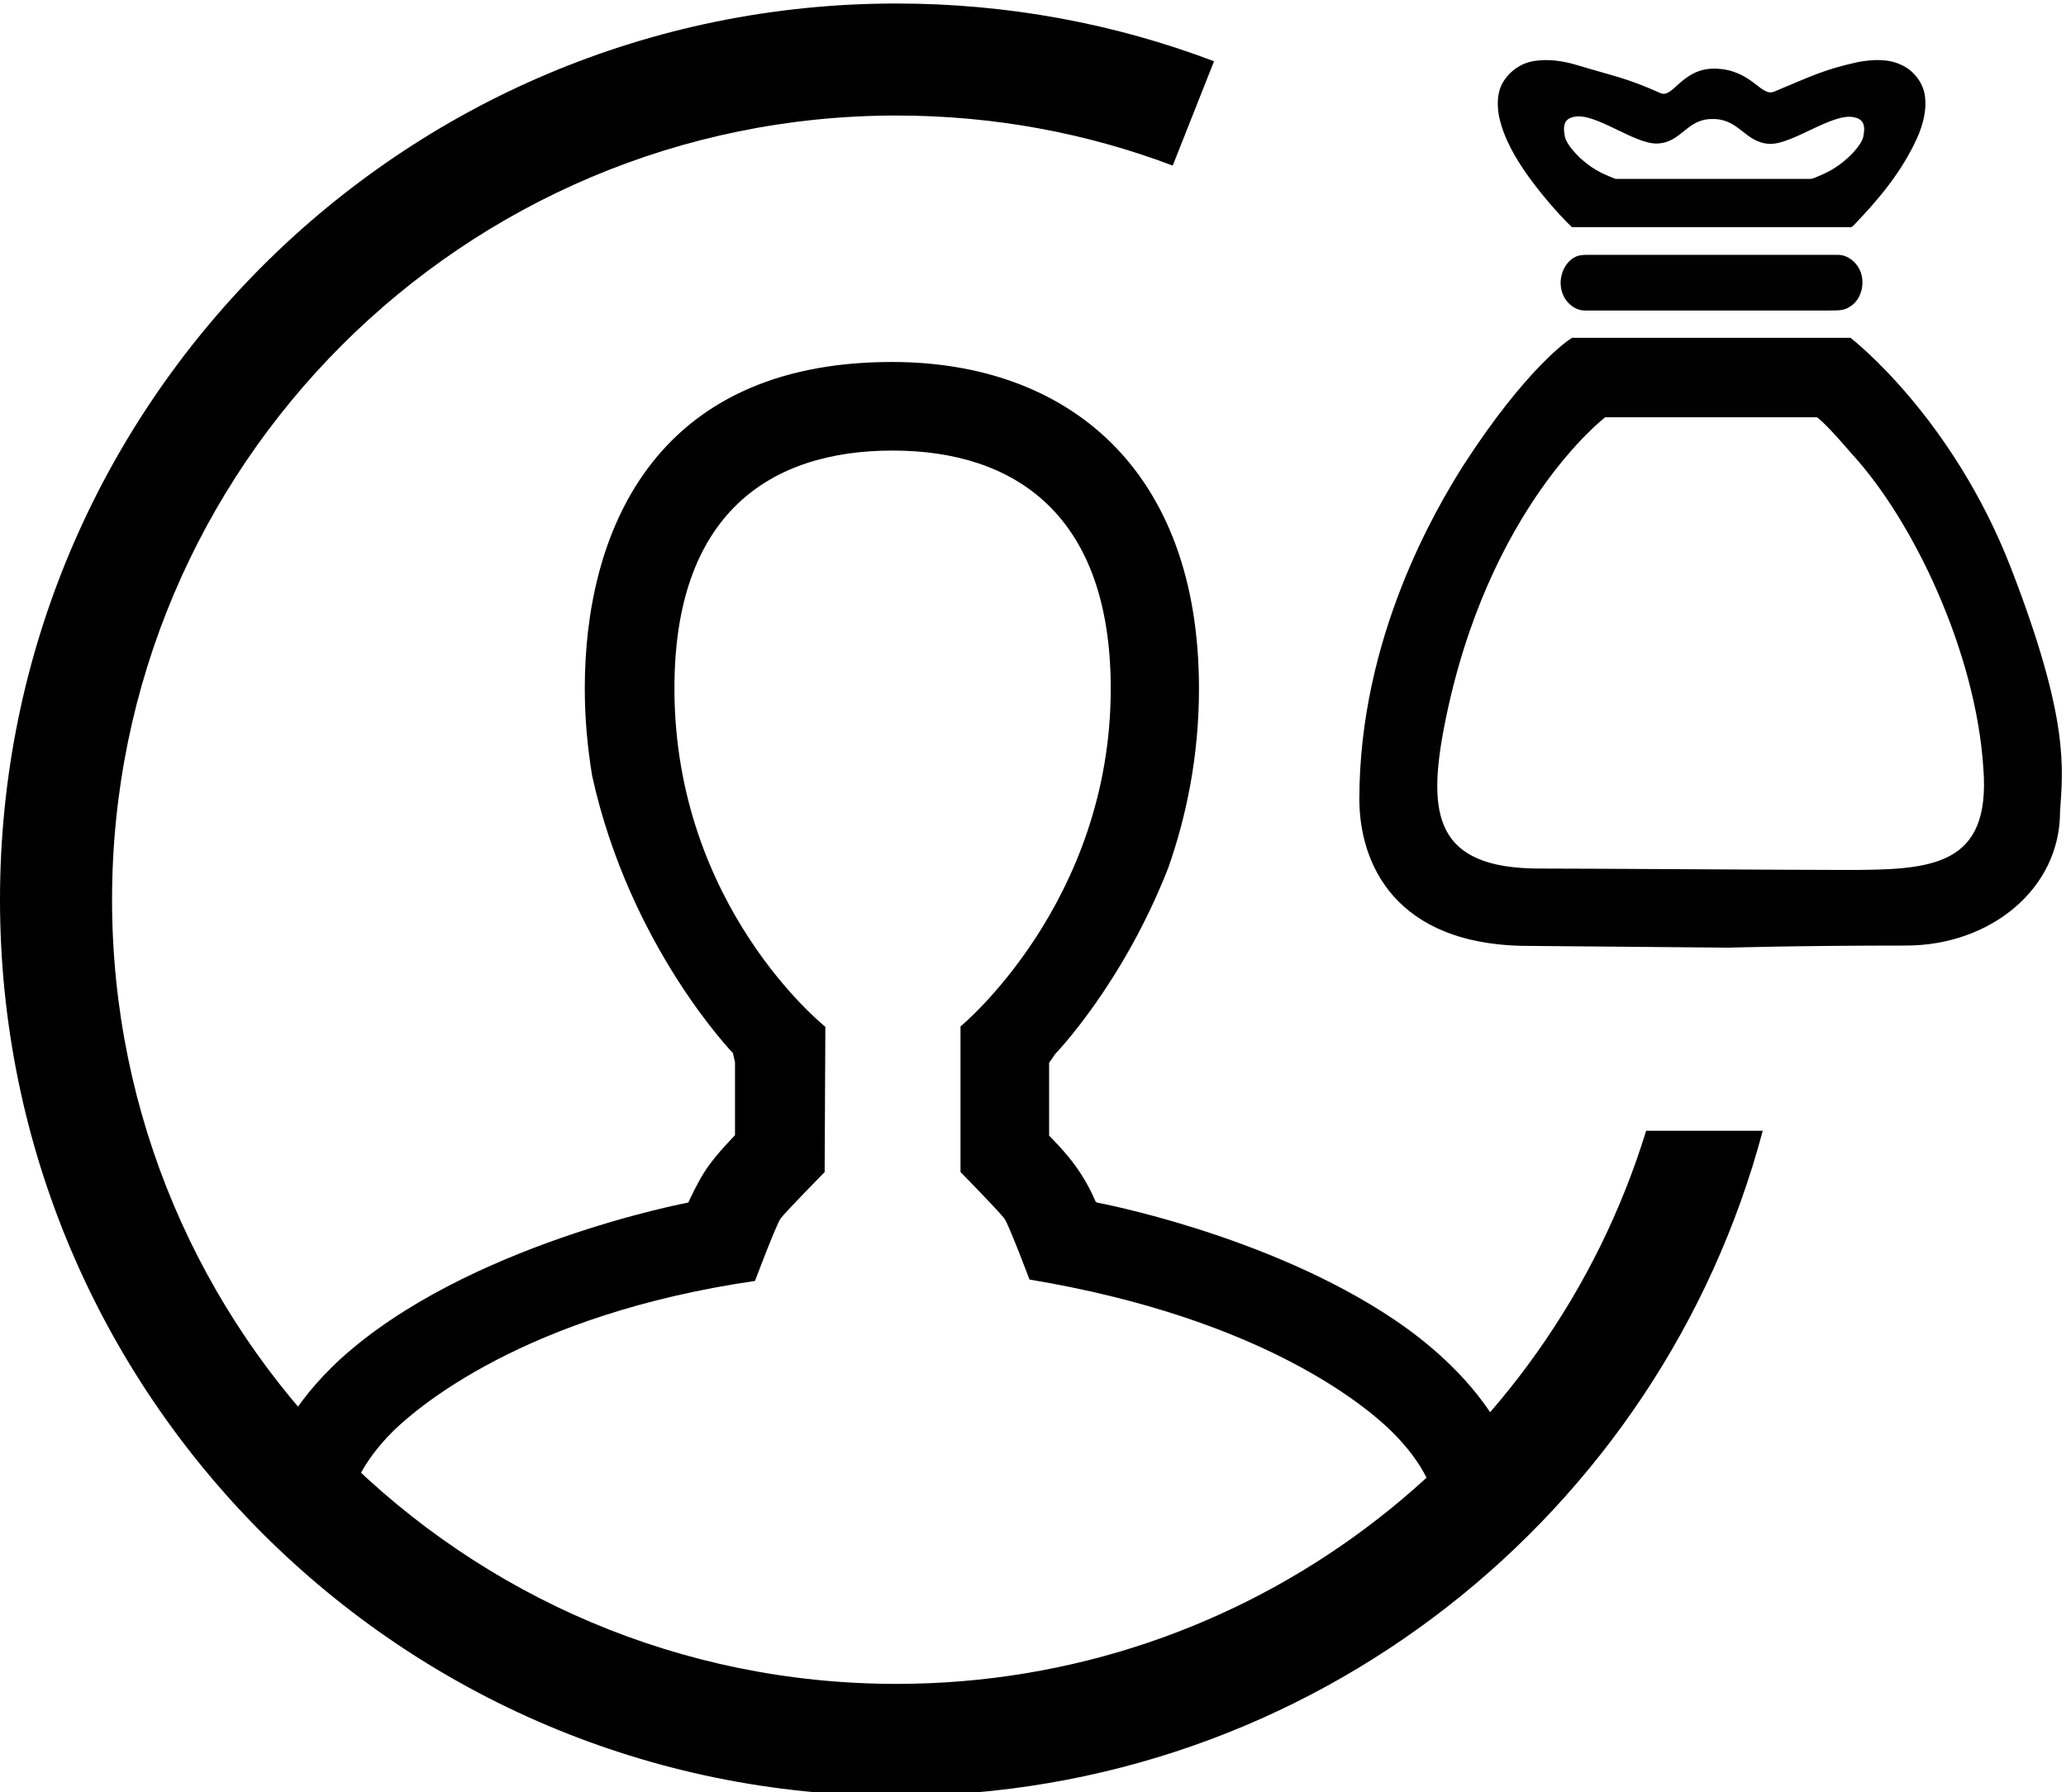 <?xml version="1.0" encoding="utf-8"?>
<!-- Generator: Adobe Illustrator 22.0.1, SVG Export Plug-In . SVG Version: 6.00 Build 0)  -->
<svg version="1.1" id="Layer_1" xmlns="http://www.w3.org/2000/svg" xmlns:xlink="http://www.w3.org/1999/xlink" x="0px" y="0px"
	 viewBox="0 0 590 512" style="enable-background:new 0 0 590 512;" xml:space="preserve">
<style type="text/css">
	.st0{fill:#010101;}
</style>
<g id="_x33_2">
	<path d="M470.1,323C442,414.5,356.7,481,256,481C132.3,481,32,380.7,32,257S132.3,33,256,33c27.8,0,54.3,5,78.9,14.3l11.8-29.8
		C318.5,6.8,287.9,1,256,1C114.6,1,0,115.6,0,257s114.6,256,256,256c118.6,0,218.3-80.6,247.4-190H470.1z"/>
	<path d="M398.1,376.9c-36.3-24.4-84.9-33.4-84.9-33.4s0-0.1-0.1-0.2c-0.1,0-0.2,0-0.2,0s-1.8-4.6-5.3-9.6c-3.1-4.5-8-9.3-8-9.3
		v-20.8l1.8-2.6c0,0,19.3-19.9,32.3-53.3c5.1-14.6,8.7-31.7,8.7-51c0-62.9-37.7-93.3-87.7-93.3c-69,0-87.7,50-87.7,93.2
		c0,8.8,0.8,17.1,2.1,25c10.7,48.7,40.2,79.2,40.2,79.2l0.6,2.6v20.8c0,0,0,0-0.1,0.1v0.1c0,0-4.9,4.9-8,9.4
		c-2.4,3.5-5.1,9.4-5.1,9.4s0,0,0,0c-0.1,0.2-0.1,0.3-0.1,0.3s-63.5,11.9-99.6,44.9c0,0-0.1,0.1-0.1,0.1
		c-12.7,11.8-21.8,26.2-23.5,43.7c46.5,47.2,111.1,76.5,182.6,76.5c70.4,0,134.2-28.4,180.4-74.4C435,410.3,418.7,390.8,398.1,376.9
		z M400.2,457c-8.7,6.7-42.4,27.2-146.4,27.2S118.5,463.7,109.7,457c-9.8-7.6-11.1-14.4-11.1-19.4c0-9.6,4-18.5,12.1-27.2
		c8-8.5,39.6-35,104.9-44.5c0,0,6-15.9,7.3-17.8c1.3-1.8,12.6-13.3,12.6-13.3l0.2-41.5c0,0-43.1-34.2-43.1-96.7
		c0-49.7,27.1-67.9,62.3-67.9c35.2,0,62.3,18.6,62.3,68c0,61.2-42.9,96.5-42.9,96.5v41.6c0,0,11.3,11.5,12.6,13.4
		c1.3,1.9,7.1,17.3,7.1,17.3c66.8,11.1,97.2,36.6,105.1,45.1c8.2,8.7,12.1,17.6,12.1,27.2C411.2,442.8,410,449.5,400.2,457z"/>
	<path class="st0" d="M529.9,63.8c-0.5,0.5-1,1.3-1.8,1.1c-14.6,0-29.2,0-43.8,0c-11.8,0-23.6,0-35.4,0c-4.6-4.5-8.7-9.4-12.5-14.6
		c-3.6-5.1-6.9-10.6-8.3-17c-0.6-3.2-0.6-6.8,1-9.6c2-3.5,5.5-5.8,9.2-6.3c4-0.6,8.1,0,12.1,1.2c10.2,3.1,14,3.6,23.8,8
		c3.6,1.6,6.1-7.1,15.5-7c10.5,0.2,13.1,8.1,16.9,6.6c10.6-4.4,14.1-6.3,24.1-8.5c4-0.7,8.4-1,12.2,0.8c3.2,1.4,5.9,4.5,6.7,8.2
		c0.8,4.4-0.4,8.9-2.2,12.9C543.1,49,536.7,56.7,529.9,63.8z M529.5,33.5c-6.1-1.4-17.6,7.8-24.1,7.6c-7-0.3-8.6-7-16-7.1
		c-0.2,0-0.2,0-0.5,0c-7.3,0-8.7,6.8-15.7,7c-6.5,0.2-17.9-9.1-23.8-7.6c-2.2,0.5-3.3,1.8-2.5,5.7c0.5,2.1,3,4.7,4.2,5.9
		c3.5,3.2,6.2,4.5,9.5,5.8c0.3,0.1,0.7,0.4,1.3,0.3c15,0,34.2,0,55,0c0.6,0,0.9-0.2,1.3-0.3c3.2-1.3,6.1-2.6,9.6-5.8
		c1.3-1.2,3.8-3.8,4.3-5.9C532.9,35.3,531.8,34,529.5,33.5z M521.7,88.7c-6.8,0-13.6,0-20.3,0c-16.2,0-32.4,0-48.6,0
		c-2.9,0.1-5.7-2.1-6.7-5.2c-1.4-4.2,0.8-9.4,4.8-10.5c0.6-0.1,1.2-0.2,1.9-0.2c13,0,25.9,0,38.9,0c11.1,0,22.1,0,33.2,0
		c3,0,5.9,2.5,6.7,5.7c0.9,3.5-0.5,7.6-3.5,9.2C526.2,89,523.8,88.6,521.7,88.7z M448.7,96.7l0.2-0.2h40.3h39.3l0.2,0.2
		c0,0,28.8,22.2,45.6,65.6s14.8,57.2,14,69.6c0,22.1-20,38.2-44,38.2c-31.1,0-50.6,0.6-50.6,0.6l-57-0.5
		c-38.8,0-48.5-24.1-48.5-41.9c0-46.4,22.1-83.3,29.6-95.2C435.9,105,448.4,96.7,448.7,96.7z M439.7,248.1c14.6,0,71.6,0.4,87.3,0.4
		c24.2,0,41.6-0.7,39.4-29c-2.1-33.1-20-70.9-37.8-90.1c0,0-6.9-8.2-9.7-10.2h-60.5c0,0-33.7,25.7-45.9,88
		C407.5,232.9,409.9,248.1,439.7,248.1z"/>
</g>
</svg>
